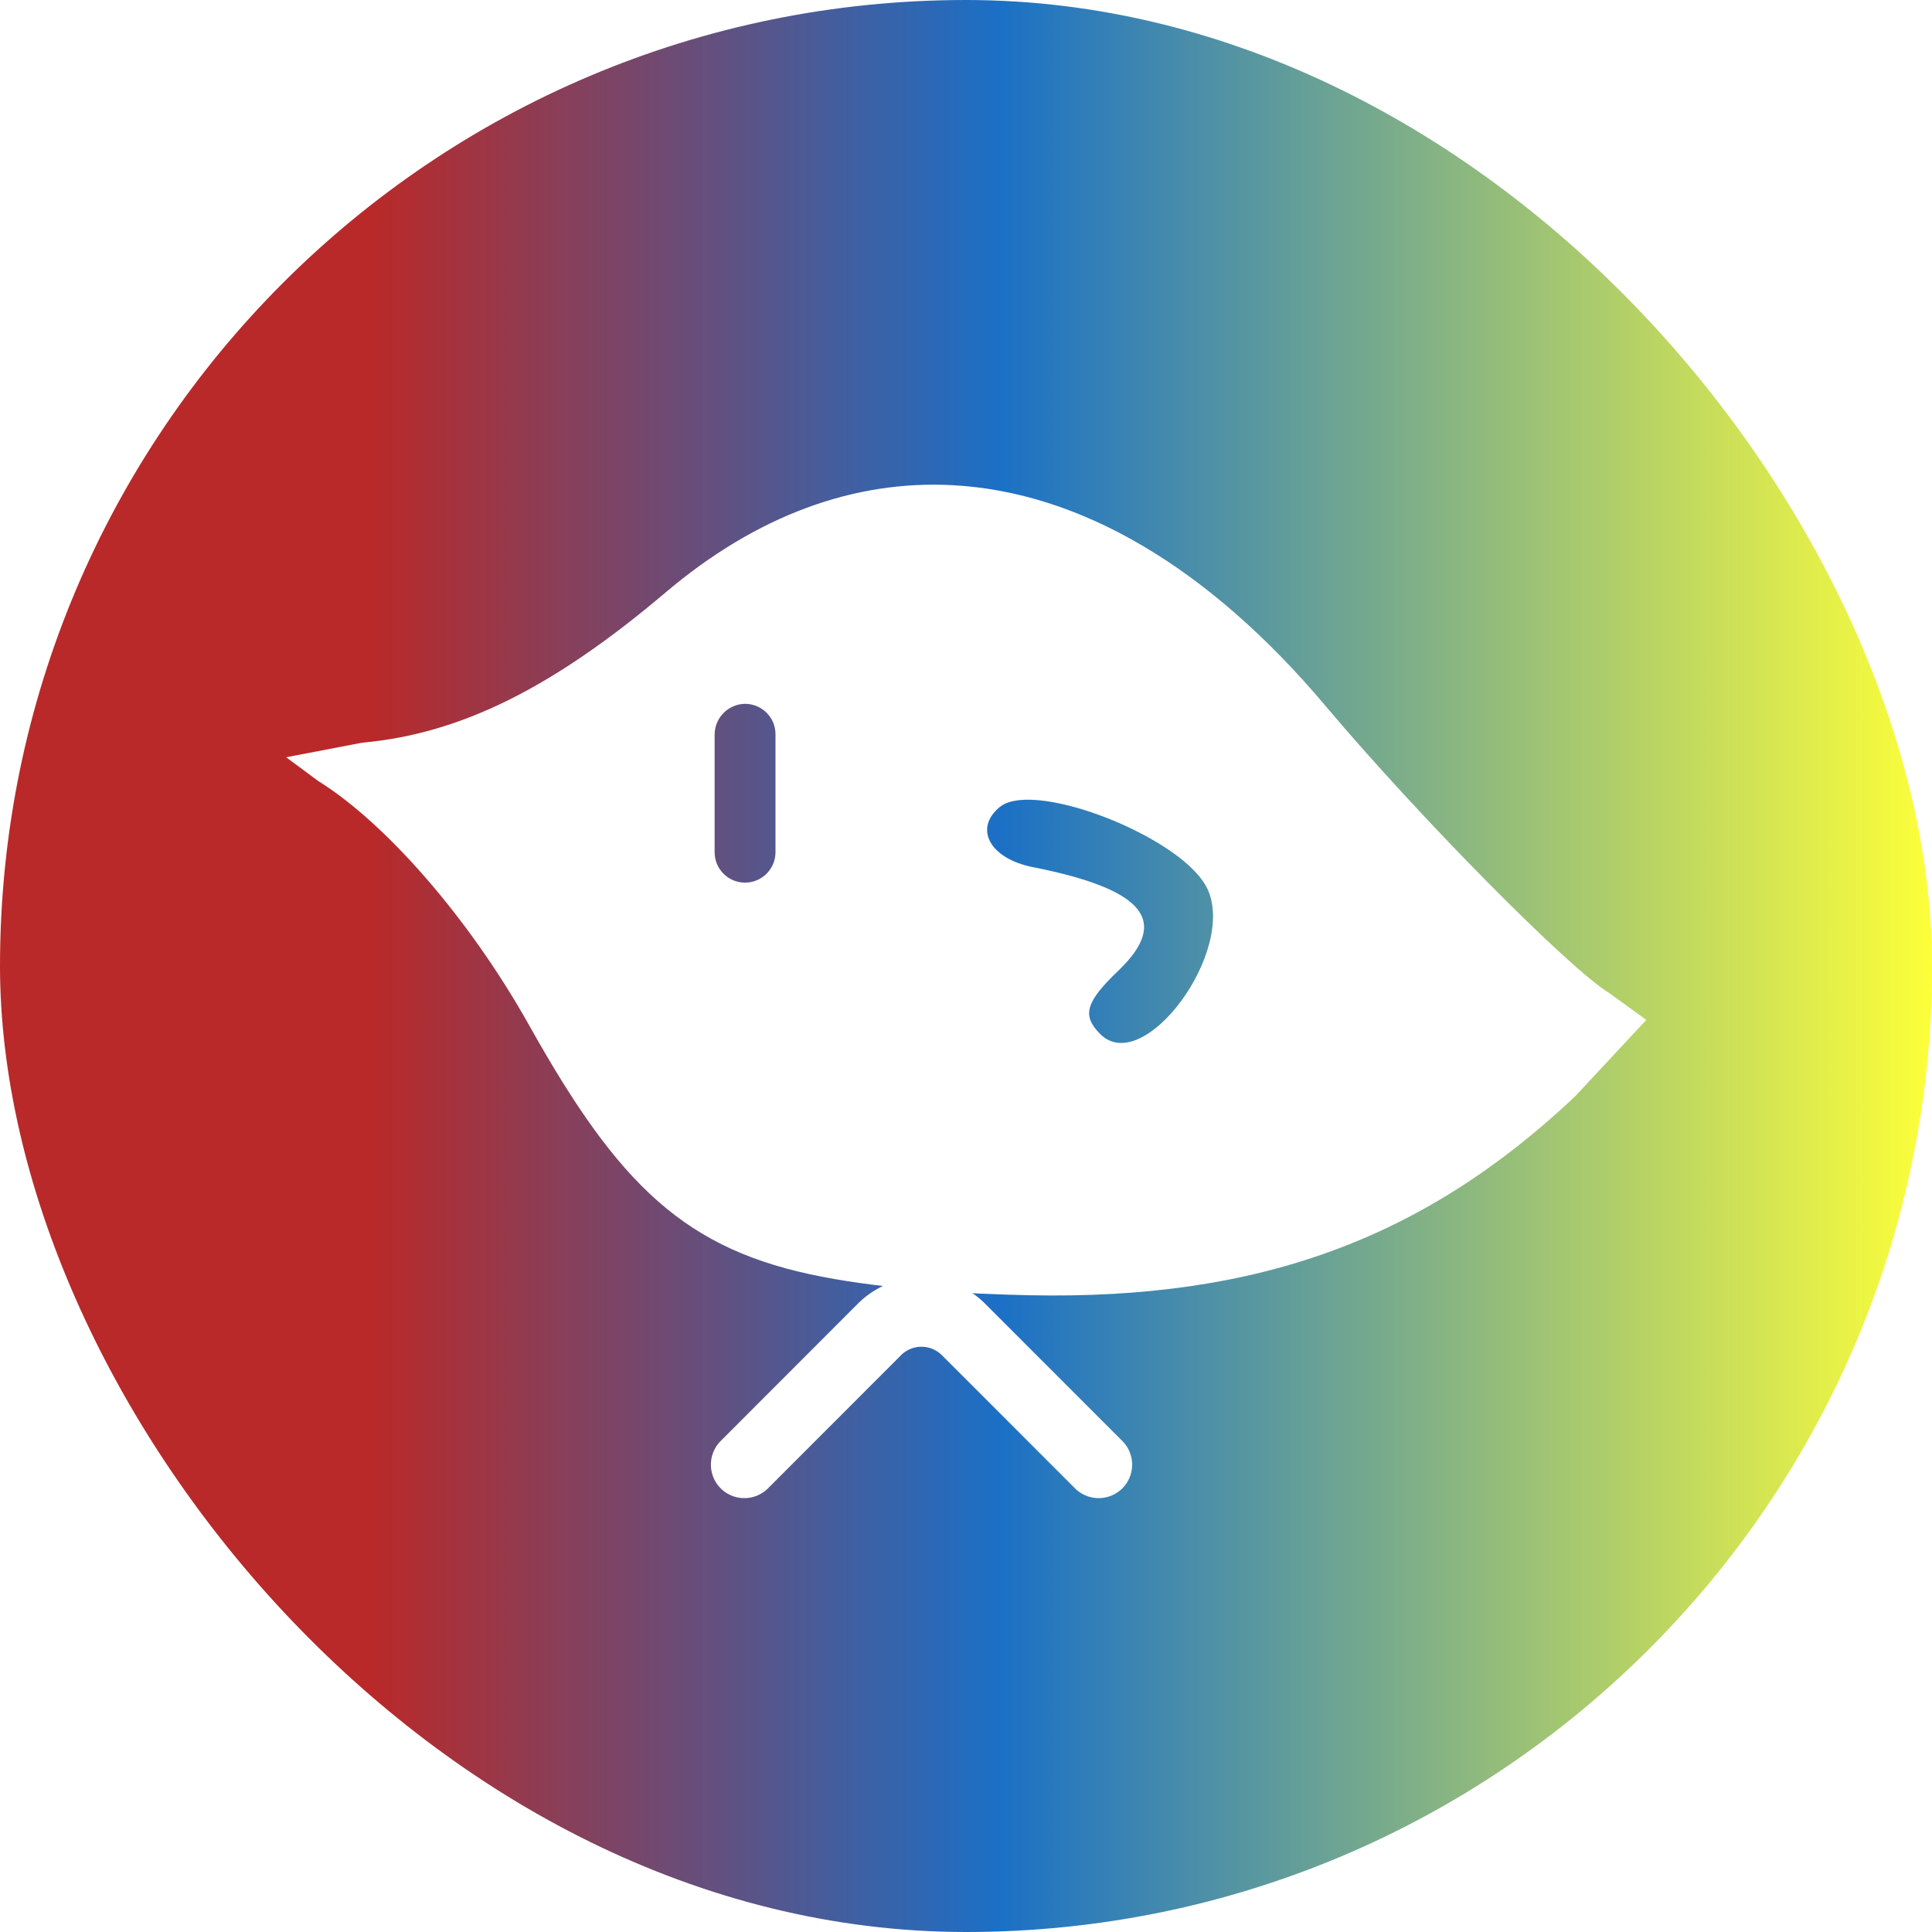 <?xml version="1.0" encoding="UTF-8" standalone="no"?>
<!-- Created with Inkscape (http://www.inkscape.org/) -->

<svg
   width="192"
   height="192"
   viewBox="0 0 192 192"
   version="1.1"
   id="svg1"
   xml:space="preserve"
   sodipodi:docname="chicken_RYB_round.svg"
   inkscape:version="1.3.2 (091e20ef0f, 2023-11-25, custom)"
   inkscape:export-filename="chicken_RYB.webp"
   inkscape:export-xdpi="96"
   inkscape:export-ydpi="96"
   xmlns:inkscape="http://www.inkscape.org/namespaces/inkscape"
   xmlns:sodipodi="http://sodipodi.sourceforge.net/DTD/sodipodi-0.dtd"
   xmlns:xlink="http://www.w3.org/1999/xlink"
   xmlns="http://www.w3.org/2000/svg"
   xmlns:svg="http://www.w3.org/2000/svg"><sodipodi:namedview
     id="namedview1"
     pagecolor="#ffffff"
     bordercolor="#000000"
     borderopacity="0.25"
     inkscape:showpageshadow="false"
     inkscape:pageopacity="0.0"
     inkscape:pagecheckerboard="false"
     inkscape:deskcolor="#d1d1d1"
     inkscape:document-units="px"
     inkscape:zoom="1.5987518"
     inkscape:cx="15.011711"
     inkscape:cy="91.94673"
     inkscape:window-width="1620"
     inkscape:window-height="984"
     inkscape:window-x="0"
     inkscape:window-y="0"
     inkscape:window-maximized="1"
     inkscape:current-layer="layer1"
     showborder="false"
     showguides="false"
     borderlayer="false"
     shape-rendering="crispEdges"
     inkscape:export-bgcolor="#ffffffff"
     showgrid="false" /><defs
     id="defs1"><clipPath
       clipPathUnits="userSpaceOnUse"
       id="clipPath719"><path
         id="path719"
         style="stroke-width:0.1;stroke-linecap:square;paint-order:markers fill stroke;stop-color:#000000"
         d="m 1736.615,-745.573 h 1589.476 v 72.467 H 1736.615 Z" /></clipPath><clipPath
       clipPathUnits="userSpaceOnUse"
       id="clipPath701"><rect
         style="fill:#ff0000;stroke:none;stroke-width:3;stroke-linecap:square;stroke-linejoin:miter;paint-order:stroke markers fill;stop-color:#000000"
         id="rect701"
         width="78"
         height="45.033"
         x="763.613"
         y="452.824" /></clipPath><clipPath
       clipPathUnits="userSpaceOnUse"
       id="clipPath698"><path
         id="path698"
         style="stroke-width:0.1;stroke-linecap:square;paint-order:markers fill stroke;stop-color:#000000"
         d="m 1736.615,-745.573 h 1589.476 v 72.467 H 1736.615 Z" /></clipPath><clipPath
       clipPathUnits="userSpaceOnUse"
       id="clipPath680"><rect
         style="fill:#ff0000;stroke:none;stroke-width:3;stroke-linecap:square;stroke-linejoin:miter;paint-order:stroke markers fill;stop-color:#000000"
         id="rect680"
         width="78"
         height="45.033"
         x="763.613"
         y="452.824" /></clipPath><clipPath
       clipPathUnits="userSpaceOnUse"
       id="clipPath664"><rect
         style="fill:none;stroke:#000000;stroke-width:1;stroke-linecap:butt;stroke-linejoin:bevel;paint-order:stroke markers fill;stop-color:#000000"
         id="rect664"
         width="46.161"
         height="39.922"
         x="86.574"
         y="420.063" /></clipPath><clipPath
       clipPathUnits="userSpaceOnUse"
       id="clipPath55"><path
         id="path55"
         style="stroke-width:0.1;stroke-linecap:square;paint-order:markers fill stroke;stop-color:#000000"
         d="m 1736.615,-745.573 h 1589.476 v 72.467 H 1736.615 Z" /></clipPath><clipPath
       clipPathUnits="userSpaceOnUse"
       id="clipPath54"><path
         id="path54"
         style="stroke-width:0.1;stroke-linecap:square;paint-order:markers fill stroke;stop-color:#000000"
         d="m 1691.199,-792.32 h 1634.892 v 92.828 H 1691.199 Z" /></clipPath><clipPath
       clipPathUnits="userSpaceOnUse"
       id="clipPath651"><rect
         style="fill:none;stroke:#000000;stroke-width:1;stroke-linecap:butt;stroke-linejoin:bevel;paint-order:stroke markers fill;stop-color:#000000"
         id="rect651"
         width="46.161"
         height="39.922"
         x="86.574"
         y="420.063" /></clipPath><clipPath
       clipPathUnits="userSpaceOnUse"
       id="clipPath25"><rect
         style="fill:#ff0000;stroke:none;stroke-width:3;stroke-linecap:square;stroke-linejoin:miter;paint-order:stroke markers fill;stop-color:#000000"
         id="rect25-8"
         width="78"
         height="45.033"
         x="763.613"
         y="452.824" /></clipPath><clipPath
       clipPathUnits="userSpaceOnUse"
       id="clipPath27"><rect
         style="fill:none;stroke:#000000;stroke-width:1;stroke-linecap:butt;stroke-linejoin:bevel;paint-order:stroke markers fill;stop-color:#000000"
         id="rect28-6"
         width="46.161"
         height="39.922"
         x="86.574"
         y="420.063" /></clipPath><clipPath
       clipPathUnits="userSpaceOnUse"
       id="clipPath5"><path
         id="path5"
         style="stroke-width:0.1;stroke-linecap:square;paint-order:markers fill stroke;stop-color:#000000"
         d="M 438.251,553.764 H 1298.121 V 755.159 H 438.251 Z"
         sodipodi:nodetypes="ccccc" /></clipPath><clipPath
       clipPathUnits="userSpaceOnUse"
       id="clipPath52"><path
         id="path52"
         style="stroke-width:0.1;stroke-linecap:square;paint-order:markers fill stroke;stop-color:#000000"
         d="m -880.828,-187.298 h 1640.84 v 73.282 h -1640.84 z" /></clipPath><linearGradient
       id="linearGradient607"
       inkscape:collect="always"><stop
         style="stop-color:#b92929;stop-opacity:1;"
         offset="0.192"
         id="stop609" /><stop
         style="stop-color:#1b70c6;stop-opacity:1;"
         offset="0.517"
         id="stop610" /><stop
         style="stop-color:#fdff39;stop-opacity:1;"
         offset="1"
         id="stop608" /></linearGradient><inkscape:path-effect
       effect="fillet_chamfer"
       id="path-effect19"
       is_visible="true"
       lpeversion="1"
       nodesatellites_param=""
       radius="0"
       unit="px"
       method="auto"
       mode="F"
       chamfer_steps="1"
       flexible="false"
       use_knot_distance="true"
       apply_no_radius="true"
       apply_with_radius="true"
       only_selected="false"
       hide_knots="false" /><inkscape:path-effect
       effect="fillet_chamfer"
       id="path-effect18"
       is_visible="true"
       lpeversion="1"
       nodesatellites_param="F,0,0,1,0,2.369,0,1 @ F,0,0,1,0,0.884,0,1 @ F,0,0,1,0,0.884,0,1 @ F,0,0,1,0,0.761,0,1 @ F,0,0,1,0,0.88,0,1 @ F,0,0,1,0,0.88,0,1"
       radius="0"
       unit="px"
       method="auto"
       mode="F"
       chamfer_steps="1"
       flexible="false"
       use_knot_distance="true"
       apply_no_radius="true"
       apply_with_radius="true"
       only_selected="false"
       hide_knots="false" /><inkscape:path-effect
       effect="fillet_chamfer"
       id="path-effect5"
       is_visible="true"
       lpeversion="1"
       nodesatellites_param="F,0,0,1,0,1.167,0,1 @ F,0,1,1,0,1.091,0,1 @ F,0,0,1,0,0,0,1 @ F,0,0,1,0,0,0,1 @ F,0,0,1,0,0,0,1 @ F,0,0,1,0,1.091,0,1 @ F,0,0,1,0,1.167,0,1"
       radius="0"
       unit="px"
       method="auto"
       mode="F"
       chamfer_steps="1"
       flexible="false"
       use_knot_distance="true"
       apply_no_radius="true"
       apply_with_radius="true"
       only_selected="false"
       hide_knots="false" /><inkscape:path-effect
       effect="fillet_chamfer"
       id="path-effect4"
       is_visible="true"
       lpeversion="1"
       nodesatellites_param="F,0,0,1,0,0.811,0,1 @ F,0,0,1,0,0.811,0,1 @ F,0,0,1,0,0.801,0,1 @ F,0,1,1,0,0.801,0,1"
       radius="0"
       unit="px"
       method="auto"
       mode="F"
       chamfer_steps="1"
       flexible="false"
       use_knot_distance="true"
       apply_no_radius="true"
       apply_with_radius="true"
       only_selected="false"
       hide_knots="false" /><inkscape:path-effect
       effect="fillet_chamfer"
       id="path-effect3"
       is_visible="true"
       lpeversion="1"
       nodesatellites_param="F,0,0,1,0,0,0,1 @ F,0,0,1,0,0,0,1 @ F,0,0,1,0,0,0,1 @ F,0,0,1,0,0,0,1"
       radius="0"
       unit="px"
       method="auto"
       mode="F"
       chamfer_steps="1"
       flexible="false"
       use_knot_distance="true"
       apply_no_radius="true"
       apply_with_radius="true"
       only_selected="false"
       hide_knots="false" /><filter
       style="color-interpolation-filters:sRGB"
       inkscape:label="Drop Shadow"
       id="filter586"
       x="-0.065"
       y="-0.124"
       width="1.13"
       height="1.472"><feFlood
         result="flood"
         in="SourceGraphic"
         flood-opacity="0.38"
         flood-color="rgb(0,0,0)"
         id="feFlood585" /><feGaussianBlur
         result="blur"
         in="SourceGraphic"
         stdDeviation="0.3"
         id="feGaussianBlur585" /><feOffset
         result="offset"
         in="blur"
         dx="-0"
         dy="1.3"
         id="feOffset585" /><feComposite
         result="comp1"
         operator="in"
         in="flood"
         in2="offset"
         id="feComposite585" /><feComposite
         result="comp2"
         operator="over"
         in="SourceGraphic"
         in2="comp1"
         id="feComposite586" /></filter><filter
       style="color-interpolation-filters:sRGB"
       inkscape:label="Drop Shadow"
       id="filter588"
       x="-0.02"
       y="-0.034"
       width="1.04"
       height="1.129"><feFlood
         result="flood"
         in="SourceGraphic"
         flood-opacity="0.38"
         flood-color="rgb(0,0,0)"
         id="feFlood586" /><feGaussianBlur
         result="blur"
         in="SourceGraphic"
         stdDeviation="0.3"
         id="feGaussianBlur586" /><feOffset
         result="offset"
         in="blur"
         dx="-0"
         dy="1.3"
         id="feOffset586" /><feComposite
         result="comp1"
         operator="in"
         in="flood"
         in2="offset"
         id="feComposite587" /><feComposite
         result="comp2"
         operator="over"
         in="SourceGraphic"
         in2="comp1"
         id="feComposite588" /></filter><linearGradient
       inkscape:collect="always"
       xlink:href="#linearGradient607"
       id="linearGradient609"
       x1="23.78"
       y1="142.858"
       x2="74.753"
       y2="142.858"
       gradientUnits="userSpaceOnUse"
       gradientTransform="matrix(3.767,0,0,3.761,-65.364,-325.682)" /></defs><g
     inkscape:label="Layer 1"
     inkscape:groupmode="layer"
     id="layer1"
     transform="translate(-24.209,-115.657)"><rect
       style="display:inline;fill:url(#linearGradient609);fill-opacity:1;stroke:none;stroke-width:3.312;stroke-miterlimit:4;stroke-dasharray:none;stroke-opacity:1"
       id="rect588"
       width="192"
       height="192"
       x="24.209"
       y="115.657"
       inkscape:label="BG"
       ry="96" /><g
       id="g19"
       inkscape:label="CHICKEN"
       style="display:inline"
       transform="matrix(3.78,0,0,3.78,-65.777,-330.027)"><path
         d="m 48.857,129.362 c 3.333,0.18 6.706,2.133 9.799,5.804 2.466,2.926 6.393,6.901 7.457,7.547 l 0.975,0.707 -1.876,2.015 c -3.972,3.747 -8.317,5.346 -14.329,5.224 -1.703,-0.035 -3.763,-0.158 -5.445,-0.483 -3.619,-0.692 -5.362,-2.402 -7.719,-6.612 -1.593,-2.845 -3.796,-5.336 -5.543,-6.422 l -0.847,-0.627 2.001,-0.384 c 2.574,-0.23 5.009,-1.436 7.972,-3.947 2.395,-2.03 4.963,-2.962 7.556,-2.822 z m -5.452,5.748 c -0.448,-6e-5 -0.811,0.363 -0.811,0.81 v 3.09 c -4.5e-4,0.442 0.357,0.801 0.799,0.801 0.442,3e-5 0.801,-0.359 0.801,-0.801 v -3.09 c 0.006,-0.442 -0.348,-0.804 -0.79,-0.81 z m 7.463,2.521 c -0.339,-0.005 -0.613,0.055 -0.781,0.194 -0.687,0.57 -0.253,1.355 0.872,1.578 2.93,0.58 3.617,1.411 2.249,2.722 -0.863,0.827 -0.964,1.179 -0.476,1.667 1.144,1.144 3.597,-2.192 2.814,-3.826 -0.524,-1.094 -3.209,-2.314 -4.678,-2.335 z"
         style="fill:#ffffff;filter:url(#filter588)"
         id="path1"
         sodipodi:nodetypes="sscccssscccsscccccccccssssc" /><path
         style="color:#000000;display:inline;fill:#ffffff;-inkscape-stroke:none;filter:url(#filter586)"
         d="m 46.361,151.156 -3.603,3.606 a 0.883,0.883 89.968 0 0 6.97e-4,1.25 0.881,0.881 179.742 0 0 1.245,-0.006 l 3.493,-3.496 a 0.761,0.761 179.994 0 1 1.076,-1.1e-4 l 3.498,3.499 a 0.881,0.881 0.028 0 0 1.245,6.2e-4 l 2.34e-4,-2.4e-4 a 0.88,0.88 90.027 0 0 5.91e-4,-1.244 l -3.607,-3.609 a 2.367,2.367 179.995 0 0 -3.349,2.8e-4 z"
         id="path16"
         transform="translate(-0.003,-0.274)"
         inkscape:original-d="m 48.035156,149.48047 -5.902344,5.90625 1.246094,1.24414 4.65625,-4.66016 4.658203,4.66016 1.246094,-1.24414 z"
         inkscape:path-effect="#path-effect18" /></g></g></svg>
